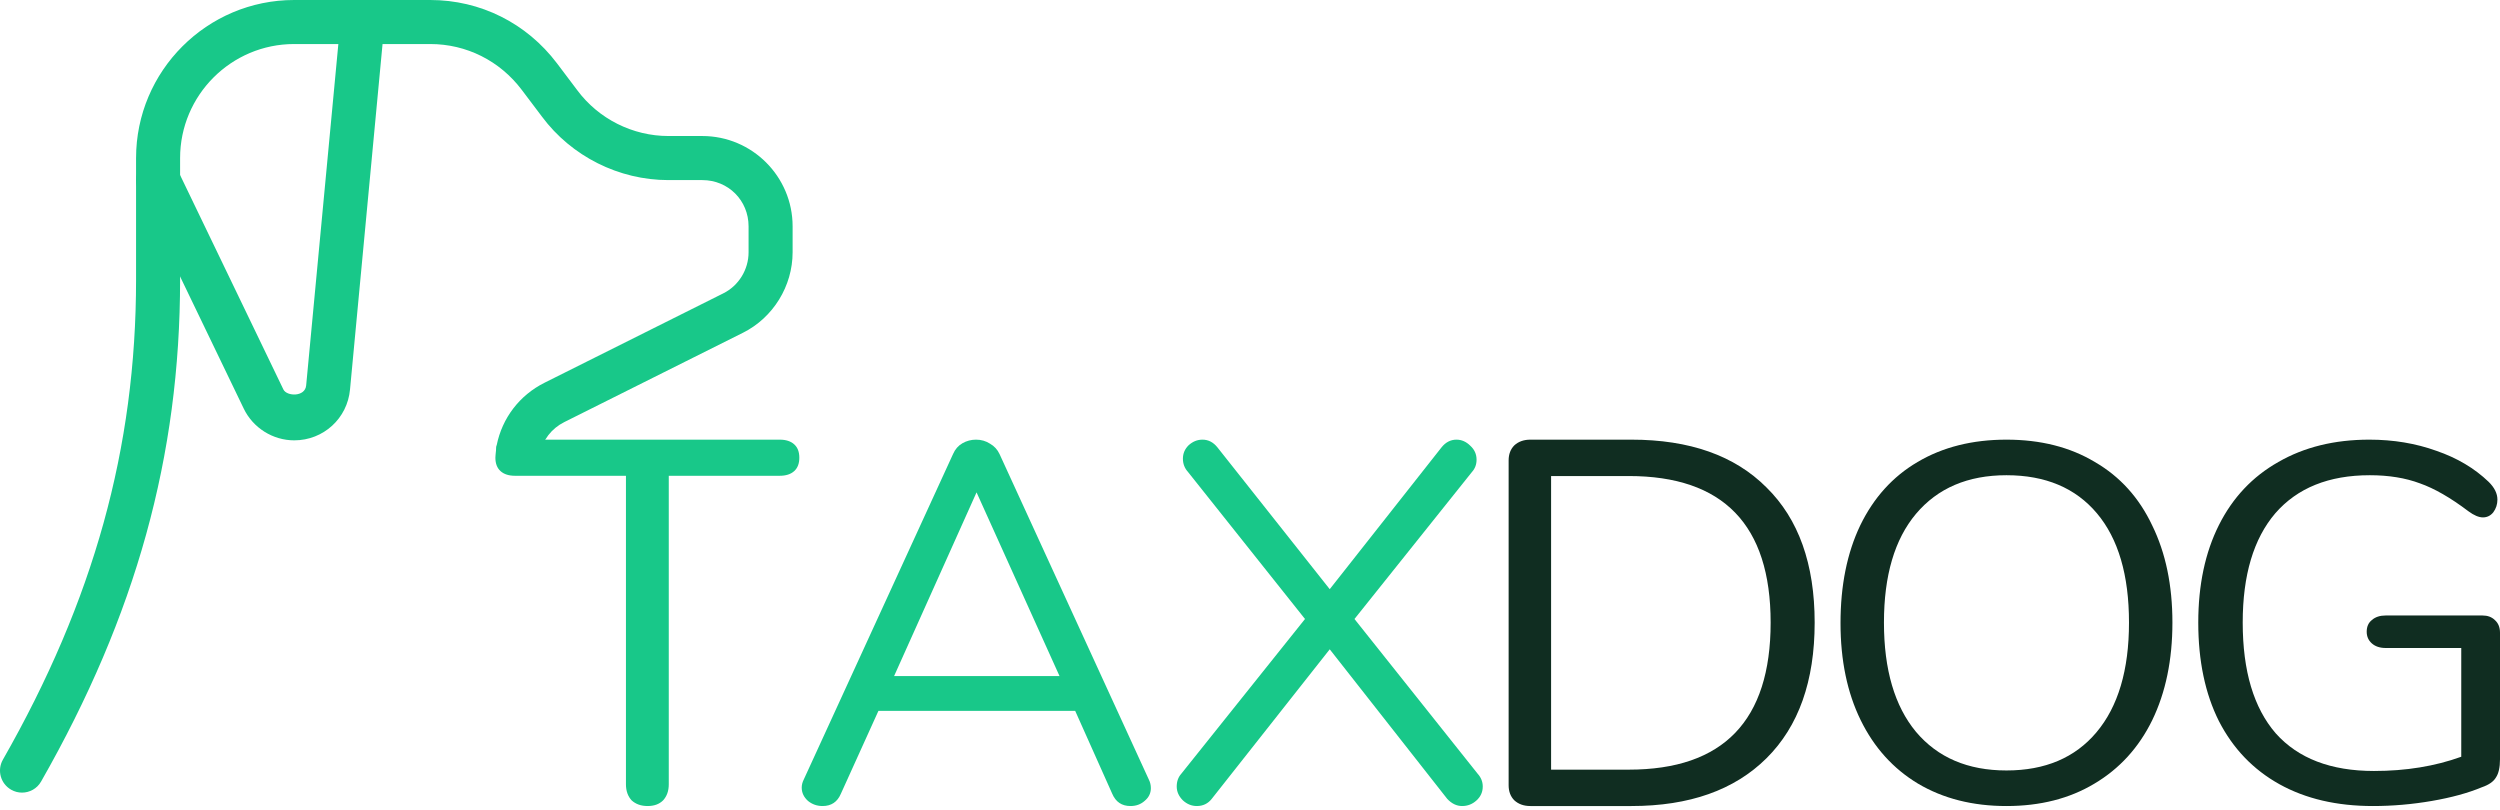 <svg width="179" height="58" viewBox="0 0 179 58" fill="none" xmlns="http://www.w3.org/2000/svg">
<path d="M46.369 57.712C45.901 57.712 45.52 57.577 45.224 57.306C44.953 57.01 44.818 56.628 44.818 56.16V34.066H36.874C36.43 34.066 36.086 33.955 35.839 33.733C35.593 33.511 35.47 33.191 35.47 32.772C35.47 32.585 35.544 31.997 35.544 31.997C35.544 31.997 35.569 31.887 35.575 31.896C35.589 31.854 35.592 31.859 35.647 31.813C35.659 31.803 35.674 31.791 35.691 31.775C35.691 31.775 36.43 31.479 36.874 31.479H55.828C56.271 31.479 56.616 31.59 56.862 31.812C57.109 32.033 57.232 32.354 57.232 32.772C57.232 33.191 57.109 33.511 56.862 33.733C56.616 33.955 56.271 34.066 55.828 34.066H47.884V56.16C47.884 56.628 47.749 57.01 47.478 57.306C47.207 57.577 46.837 57.712 46.369 57.712Z" fill="#18C889"/>
<path d="M1.576 56.751C1.311 56.751 1.043 56.685 0.797 56.543C0.04 56.111 -0.225 55.15 0.207 54.393C6.712 42.992 9.742 32.071 9.742 20.021V11.319C9.742 5.076 14.821 0 21.06 0H30.803C34.391 0 37.701 1.652 39.88 4.534L41.33 6.457C42.859 8.516 45.3 9.739 47.86 9.739H50.287C53.85 9.739 56.751 12.64 56.751 16.203V18.063C56.751 20.484 55.357 22.745 53.201 23.823L40.4 30.223C39.489 30.68 38.852 31.506 38.657 32.493C38.486 33.348 37.651 33.903 36.803 33.732C35.948 33.562 35.393 32.733 35.563 31.878C35.955 29.927 37.203 28.297 38.987 27.405L51.788 21.004C52.889 20.456 53.598 19.305 53.598 18.066V16.206C53.598 14.349 52.144 12.895 50.287 12.895H47.86C44.31 12.895 40.923 11.196 38.805 8.352L37.361 6.438C35.787 4.351 33.394 3.153 30.803 3.153H21.06C16.558 3.153 12.895 6.816 12.895 11.319V20.021C12.895 32.642 9.732 44.061 2.944 55.954C2.654 56.468 2.121 56.751 1.576 56.751Z" fill="#18C889"/>
<path d="M21.067 31.529C19.535 31.529 18.113 30.636 17.45 29.252L9.899 13.582C9.524 12.797 9.852 11.855 10.637 11.476C11.422 11.101 12.362 11.429 12.74 12.214L20.291 27.887C20.531 28.388 21.849 28.432 21.921 27.597L24.368 1.646C24.45 0.779 25.197 0.11 26.083 0.224C26.95 0.306 27.587 1.075 27.505 1.939L25.061 27.887C24.872 29.958 23.157 31.529 21.067 31.529Z" fill="#18C889"/>
<path d="M82.252 55.807C82.352 56.002 82.402 56.21 82.402 56.43C82.402 56.796 82.252 57.101 81.953 57.346C81.679 57.59 81.343 57.712 80.944 57.712C80.322 57.712 79.886 57.419 79.636 56.833L76.983 50.897H62.896L60.206 56.833C59.957 57.419 59.521 57.712 58.898 57.712C58.499 57.712 58.151 57.59 57.852 57.346C57.553 57.077 57.403 56.759 57.403 56.393C57.403 56.198 57.453 56.002 57.553 55.807L68.24 32.505C68.389 32.163 68.613 31.907 68.912 31.736C69.211 31.565 69.535 31.479 69.884 31.479C70.257 31.479 70.594 31.577 70.893 31.772C71.192 31.943 71.416 32.188 71.565 32.505L82.252 55.807ZM64.017 48.406H75.862L69.921 35.253L64.017 48.406Z" fill="#18C889"/>
<path d="M105.796 55.394C106.042 55.664 106.165 55.971 106.165 56.314C106.165 56.706 106.017 57.038 105.722 57.307C105.427 57.577 105.083 57.712 104.689 57.712C104.296 57.712 103.939 57.54 103.62 57.197L95.209 46.49L86.761 57.197C86.491 57.54 86.134 57.712 85.692 57.712C85.323 57.712 84.991 57.577 84.696 57.307C84.4 57.013 84.253 56.682 84.253 56.314C84.253 55.946 84.364 55.639 84.585 55.394L93.438 44.32L85.064 33.797C84.819 33.527 84.696 33.209 84.696 32.841C84.696 32.473 84.831 32.154 85.101 31.884C85.397 31.614 85.728 31.479 86.097 31.479C86.516 31.479 86.872 31.663 87.167 32.031L95.209 42.186L103.214 32.031C103.509 31.663 103.866 31.479 104.284 31.479C104.653 31.479 104.985 31.626 105.28 31.921C105.575 32.191 105.722 32.522 105.722 32.914C105.722 33.258 105.612 33.552 105.39 33.797L96.98 44.32L105.796 55.394Z" fill="#18C889"/>
<path d="M109.575 57.712C109.105 57.712 108.722 57.576 108.425 57.303C108.154 57.03 108.018 56.67 108.018 56.224V32.968C108.018 32.521 108.154 32.161 108.425 31.889C108.722 31.616 109.105 31.479 109.575 31.479H116.805C120.982 31.479 124.208 32.62 126.482 34.903C128.78 37.16 129.93 40.385 129.93 44.577C129.93 48.769 128.78 52.007 126.482 54.289C124.183 56.571 120.957 57.712 116.805 57.712H109.575ZM116.619 55.107C123.392 55.107 126.778 51.597 126.778 44.577C126.778 37.582 123.392 34.084 116.619 34.084H111.058V55.107H116.619Z" fill="#102D21"/>
<path d="M143.663 57.712C141.245 57.712 139.135 57.178 137.334 56.111C135.557 55.044 134.187 53.528 133.225 51.563C132.262 49.598 131.781 47.282 131.781 44.614C131.781 41.921 132.25 39.593 133.188 37.628C134.15 35.639 135.52 34.123 137.297 33.08C139.098 32.013 141.22 31.479 143.663 31.479C146.106 31.479 148.216 32.013 149.993 33.08C151.794 34.123 153.164 35.639 154.101 37.628C155.064 39.593 155.545 41.909 155.545 44.577C155.545 47.246 155.064 49.574 154.101 51.563C153.139 53.528 151.757 55.044 149.956 56.111C148.179 57.178 146.081 57.712 143.663 57.712ZM143.663 55.165C146.427 55.165 148.574 54.255 150.104 52.436C151.658 50.593 152.436 47.973 152.436 44.577C152.436 41.182 151.671 38.574 150.141 36.755C148.611 34.936 146.452 34.026 143.663 34.026C140.899 34.026 138.74 34.948 137.185 36.791C135.656 38.611 134.891 41.206 134.891 44.577C134.891 47.949 135.656 50.556 137.185 52.4C138.74 54.243 140.899 55.165 143.663 55.165Z" fill="#102D21"/>
<path d="M177.742 44.068C178.112 44.068 178.408 44.177 178.63 44.395C178.877 44.614 179 44.917 179 45.305V54.365C179 54.947 178.901 55.383 178.704 55.675C178.531 55.966 178.198 56.196 177.705 56.366C176.719 56.778 175.523 57.106 174.117 57.348C172.711 57.591 171.306 57.712 169.9 57.712C167.31 57.712 165.079 57.191 163.204 56.148C161.33 55.105 159.887 53.601 158.876 51.636C157.89 49.671 157.396 47.318 157.396 44.577C157.396 41.885 157.89 39.556 158.876 37.592C159.863 35.627 161.281 34.123 163.13 33.08C164.98 32.013 167.15 31.479 169.641 31.479C171.367 31.479 172.97 31.746 174.45 32.28C175.93 32.789 177.175 33.529 178.186 34.499C178.605 34.911 178.815 35.336 178.815 35.773C178.815 36.112 178.716 36.415 178.519 36.682C178.322 36.925 178.075 37.046 177.779 37.046C177.483 37.046 177.138 36.9 176.743 36.609C175.461 35.639 174.302 34.972 173.266 34.608C172.23 34.22 171.034 34.026 169.678 34.026C166.743 34.026 164.487 34.936 162.908 36.755C161.355 38.574 160.578 41.182 160.578 44.577C160.578 48.046 161.367 50.69 162.945 52.509C164.548 54.304 166.891 55.202 169.974 55.202C172.267 55.202 174.351 54.862 176.226 54.183V46.397H170.825C170.405 46.397 170.072 46.288 169.826 46.069C169.579 45.851 169.456 45.572 169.456 45.232C169.456 44.868 169.579 44.59 169.826 44.395C170.072 44.177 170.405 44.068 170.825 44.068H177.742Z" fill="#102D21"/>
</svg>
